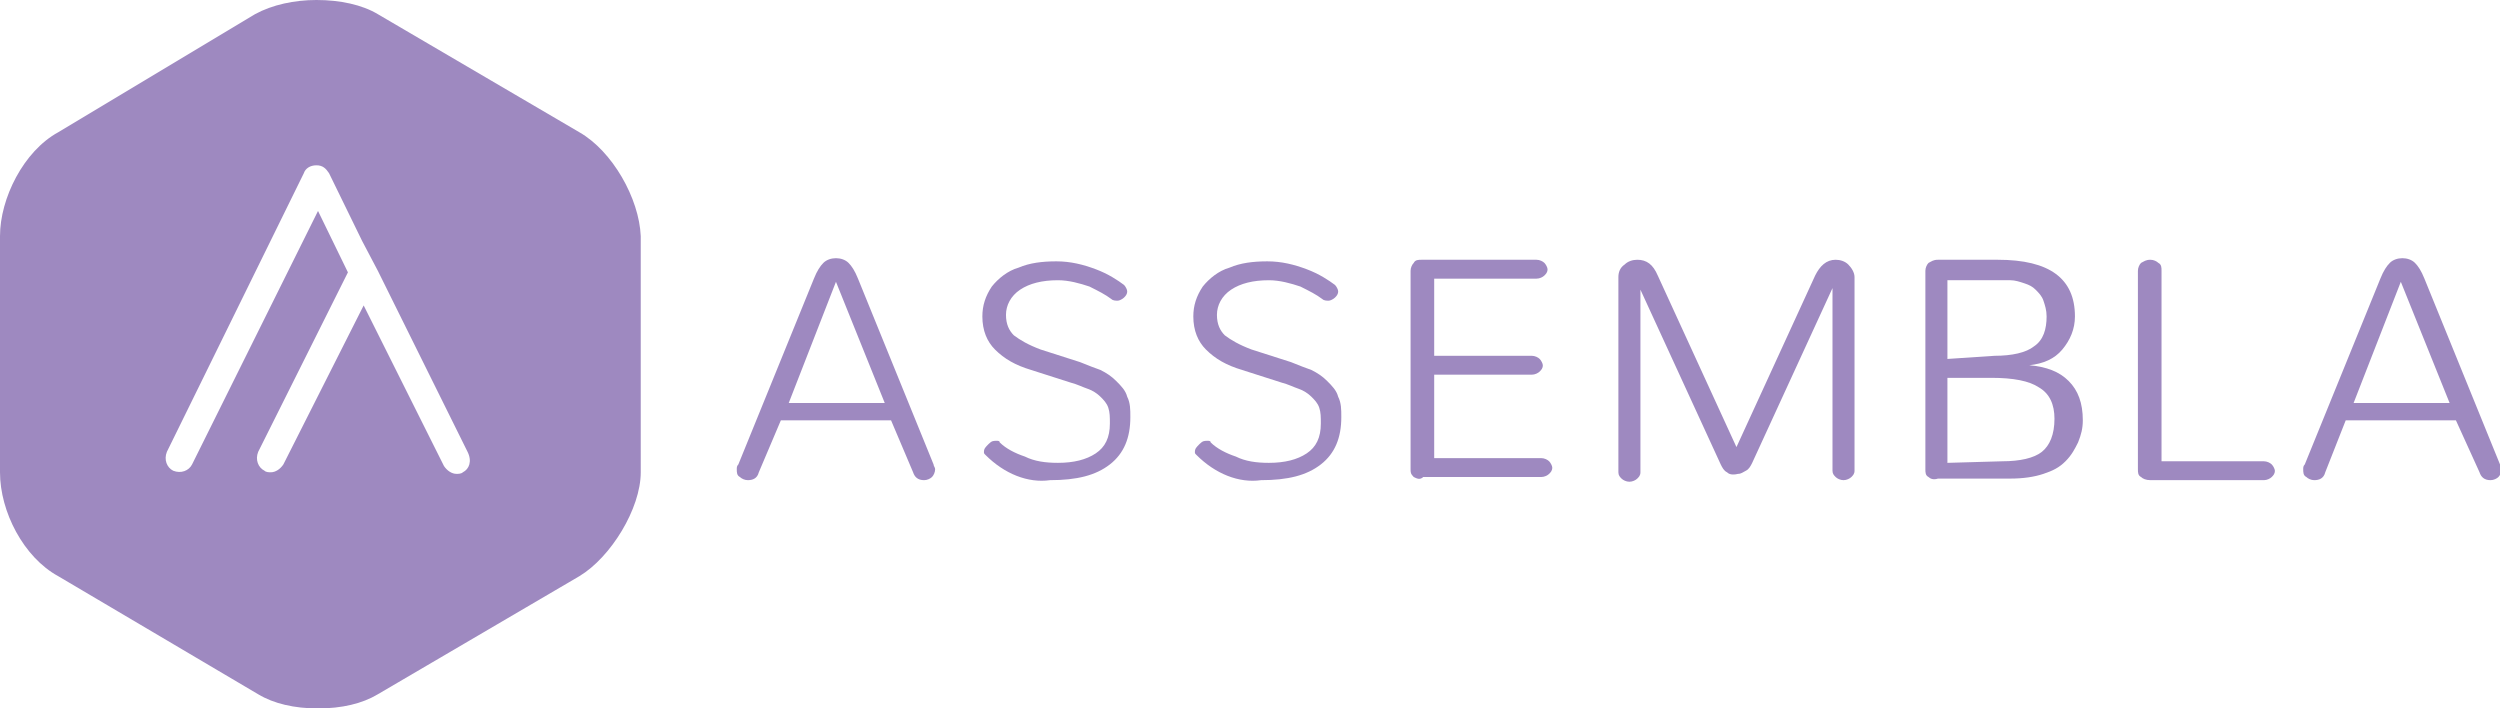 <?xml version="1.0" encoding="utf-8"?>
<!-- Generator: Adobe Illustrator 21.0.0, SVG Export Plug-In . SVG Version: 6.00 Build 0)  -->
<svg version="1.1" id="Layer_1" xmlns="http://www.w3.org/2000/svg" xmlns:xlink="http://www.w3.org/1999/xlink" x="0px" y="0px"
	 viewBox="0 0 158.8 45" style="enable-background:new 0 0 158.8 45;" xml:space="preserve">
<style type="text/css">
	.st0{fill:#9E89C0;}
</style>
<g>
	<path class="st0" d="M56.6,26.7h-7L48.2,30c-0.1,0.4-0.4,0.5-0.7,0.5c-0.2,0-0.4-0.1-0.5-0.2c-0.2-0.1-0.2-0.3-0.2-0.5
		c0-0.1,0-0.2,0.1-0.3l4.8-11.8c0.2-0.5,0.4-0.8,0.6-1c0.2-0.2,0.5-0.3,0.8-0.3s0.6,0.1,0.8,0.3s0.4,0.5,0.6,1l4.8,11.8
		c0,0.1,0.1,0.2,0.1,0.3c0,0.2-0.1,0.4-0.2,0.5c-0.1,0.1-0.3,0.2-0.5,0.2c-0.4,0-0.6-0.2-0.7-0.5L56.6,26.7z M53.1,17.9l-3,7.7h6.1
		L53.1,17.9z"/>
	<path class="st0" d="M62.6,28.9c-0.1-0.1-0.1-0.1-0.1-0.2c0-0.2,0.1-0.3,0.3-0.5C63,28,63.1,28,63.3,28c0.1,0,0.2,0,0.2,0.1
		c0.4,0.4,1,0.7,1.6,0.9c0.6,0.3,1.3,0.4,2.1,0.4c1,0,1.8-0.2,2.4-0.6c0.6-0.4,0.9-1,0.9-1.9c0-0.4,0-0.7-0.1-1
		c-0.1-0.3-0.3-0.5-0.5-0.7c-0.2-0.2-0.5-0.4-0.8-0.5s-0.7-0.3-1.1-0.4l-2.5-0.8c-1-0.3-1.7-0.7-2.3-1.3c-0.5-0.5-0.8-1.2-0.8-2.1
		c0-0.7,0.2-1.3,0.6-1.9c0.4-0.5,1-1,1.7-1.2c0.7-0.3,1.5-0.4,2.4-0.4s1.7,0.2,2.5,0.5c0.8,0.3,1.4,0.7,1.8,1
		c0.1,0.1,0.2,0.3,0.2,0.4c0,0.2-0.1,0.3-0.2,0.4c-0.1,0.1-0.3,0.2-0.4,0.2c-0.1,0-0.3,0-0.4-0.1c-0.4-0.3-0.8-0.5-1.4-0.8
		c-0.6-0.2-1.3-0.4-2-0.4c-1,0-1.8,0.2-2.4,0.6c-0.6,0.4-0.9,1-0.9,1.6s0.2,1,0.5,1.3c0.4,0.3,0.9,0.6,1.7,0.9l2.5,0.8
		c0.5,0.2,1,0.4,1.3,0.5c0.4,0.2,0.7,0.4,1,0.7c0.3,0.3,0.6,0.6,0.7,1c0.2,0.4,0.2,0.8,0.2,1.3c0,1.3-0.4,2.3-1.3,3s-2.1,1-3.8,1
		C65.3,30.7,63.8,30.1,62.6,28.9z"/>
	<path class="st0" d="M76,28.9c-0.1-0.1-0.1-0.1-0.1-0.2c0-0.2,0.1-0.3,0.3-0.5c0.2-0.2,0.3-0.2,0.5-0.2c0.1,0,0.2,0,0.2,0.1
		c0.4,0.4,1,0.7,1.6,0.9c0.6,0.3,1.3,0.4,2.1,0.4c1,0,1.8-0.2,2.4-0.6c0.6-0.4,0.9-1,0.9-1.9c0-0.4,0-0.7-0.1-1
		c-0.1-0.3-0.3-0.5-0.5-0.7c-0.2-0.2-0.5-0.4-0.8-0.5c-0.3-0.1-0.7-0.3-1.1-0.4l-2.5-0.8c-1-0.3-1.7-0.7-2.3-1.3
		c-0.5-0.5-0.8-1.2-0.8-2.1c0-0.7,0.2-1.3,0.6-1.9c0.4-0.5,1-1,1.7-1.2c0.7-0.3,1.5-0.4,2.4-0.4s1.7,0.2,2.5,0.5
		c0.8,0.3,1.4,0.7,1.8,1c0.1,0.1,0.2,0.3,0.2,0.4c0,0.2-0.1,0.3-0.2,0.4c-0.1,0.1-0.3,0.2-0.4,0.2c-0.1,0-0.3,0-0.4-0.1
		c-0.4-0.3-0.8-0.5-1.4-0.8c-0.6-0.2-1.3-0.4-2-0.4c-1,0-1.8,0.2-2.4,0.6c-0.6,0.4-0.9,1-0.9,1.6s0.2,1,0.5,1.3
		c0.4,0.3,0.9,0.6,1.7,0.9l2.5,0.8c0.5,0.2,1,0.4,1.3,0.5c0.4,0.2,0.7,0.4,1,0.7c0.3,0.3,0.6,0.6,0.7,1c0.2,0.4,0.2,0.8,0.2,1.3
		c0,1.3-0.4,2.3-1.3,3s-2.1,1-3.8,1C78.7,30.7,77.2,30.1,76,28.9z"/>
	<path class="st0" d="M89.8,30.3c-0.2-0.2-0.2-0.3-0.2-0.5V17.2c0-0.2,0.1-0.4,0.2-0.5c0.1-0.2,0.3-0.2,0.5-0.2h7.3
		c0.2,0,0.4,0.1,0.5,0.2c0.1,0.1,0.2,0.3,0.2,0.4c0,0.2-0.1,0.3-0.2,0.4c-0.1,0.1-0.3,0.2-0.5,0.2h-6.5v4.9h6.2
		c0.2,0,0.4,0.1,0.5,0.2c0.1,0.1,0.2,0.3,0.2,0.4c0,0.2-0.1,0.3-0.2,0.4c-0.1,0.1-0.3,0.2-0.5,0.2h-6.2v5.3h6.8
		c0.2,0,0.4,0.1,0.5,0.2s0.2,0.3,0.2,0.4c0,0.2-0.1,0.3-0.2,0.4c-0.1,0.1-0.3,0.2-0.5,0.2h-7.5C90.2,30.5,90,30.4,89.8,30.3z"/>
	<path class="st0" d="M109.7,30c-0.2-0.1-0.3-0.3-0.4-0.5l-5.1-11.1v11.6c0,0.2-0.1,0.3-0.2,0.4c-0.1,0.1-0.3,0.2-0.5,0.2
		c-0.2,0-0.4-0.1-0.5-0.2c-0.1-0.1-0.2-0.2-0.2-0.4V17.6c0-0.3,0.1-0.6,0.4-0.8c0.2-0.2,0.5-0.3,0.8-0.3c0.6,0,1,0.3,1.3,1l5,10.9
		l5-10.9c0.3-0.6,0.7-1,1.3-1c0.3,0,0.6,0.1,0.8,0.3c0.2,0.2,0.4,0.5,0.4,0.8v12.3c0,0.2-0.1,0.3-0.2,0.4c-0.1,0.1-0.3,0.2-0.5,0.2
		c-0.2,0-0.4-0.1-0.5-0.2c-0.1-0.1-0.2-0.2-0.2-0.4V18.3l-5.1,11.1c-0.1,0.2-0.2,0.4-0.4,0.5c-0.2,0.1-0.3,0.2-0.5,0.2
		C110,30.2,109.8,30.1,109.7,30z"/>
	<path class="st0" d="M122.5,30.3c-0.2-0.1-0.2-0.3-0.2-0.5V17.2c0-0.2,0.1-0.4,0.2-0.5c0.2-0.1,0.3-0.2,0.6-0.2h3.8
		c3.3,0,4.9,1.2,4.9,3.6c0,0.8-0.3,1.5-0.8,2.1c-0.5,0.6-1.2,0.9-2.1,1l0,0c1.1,0.1,1.9,0.4,2.5,1c0.6,0.6,0.9,1.4,0.9,2.5
		c0,0.5-0.1,0.9-0.3,1.4c-0.2,0.4-0.4,0.8-0.8,1.2c-0.4,0.4-0.8,0.6-1.4,0.8c-0.6,0.2-1.3,0.3-2.1,0.3h-4.6
		C122.8,30.5,122.6,30.4,122.5,30.3z M126.7,22.6c1.1,0,2-0.2,2.5-0.6c0.6-0.4,0.8-1.1,0.8-1.9c0-0.4-0.1-0.7-0.2-1
		c-0.1-0.3-0.3-0.5-0.5-0.7c-0.2-0.2-0.4-0.3-0.7-0.4c-0.3-0.1-0.6-0.2-0.9-0.2c-0.3,0-0.6,0-1,0h-3v5L126.7,22.6L126.7,22.6z
		 M127.2,29.3c1.1,0,2-0.2,2.5-0.6c0.5-0.4,0.8-1.1,0.8-2.1c0-0.9-0.3-1.6-1-2c-0.6-0.4-1.6-0.6-3-0.6h-2.8v5.4L127.2,29.3z"/>
	<path class="st0" d="M136,30.3c-0.2-0.1-0.2-0.3-0.2-0.5V17.2c0-0.2,0.1-0.4,0.2-0.5c0.2-0.1,0.3-0.2,0.6-0.2
		c0.2,0,0.4,0.1,0.5,0.2c0.2,0.1,0.2,0.3,0.2,0.5v12.1h6.5c0.2,0,0.4,0.1,0.5,0.2s0.2,0.3,0.2,0.4c0,0.2-0.1,0.3-0.2,0.4
		c-0.1,0.1-0.3,0.2-0.5,0.2h-7.2C136.3,30.5,136.1,30.4,136,30.3z"/>
	<path class="st0" d="M156,26.7h-7l-1.3,3.3c-0.1,0.4-0.4,0.5-0.7,0.5c-0.2,0-0.4-0.1-0.5-0.2c-0.2-0.1-0.2-0.3-0.2-0.5
		c0-0.1,0-0.2,0.1-0.3l4.8-11.8c0.2-0.5,0.4-0.8,0.6-1c0.2-0.2,0.5-0.3,0.8-0.3s0.6,0.1,0.8,0.3s0.4,0.5,0.6,1l4.8,11.8
		c0,0.1,0.1,0.2,0.1,0.3c0,0.2-0.1,0.4-0.2,0.5c-0.1,0.1-0.3,0.2-0.5,0.2c-0.4,0-0.6-0.2-0.7-0.5L156,26.7z M152.5,17.9l-3,7.7h6.1
		L152.5,17.9z"/>
	<path class="st0" d="M36.8,8.4L24,0.9C23,0.3,21.6,0,20.1,0c-1.4,0-2.8,0.3-3.9,0.9L3.7,8.4C1.5,9.6,0,12.6,0,15V30
		c0,2.5,1.5,5.4,3.7,6.6l12.7,7.5c1,0.6,2.3,0.9,3.8,0.9s2.8-0.3,3.8-0.9l12.8-7.5c2-1.2,3.9-4.3,3.9-6.6V15
		C40.6,12.6,38.9,9.6,36.8,8.4z M29.4,30c-0.1,0.1-0.3,0.1-0.4,0.1c-0.3,0-0.6-0.2-0.8-0.5l-5.1-10.2L18,29.5
		c-0.2,0.3-0.5,0.5-0.8,0.5c-0.1,0-0.3,0-0.4-0.1c-0.4-0.2-0.6-0.7-0.4-1.2l5.7-11.4l-1.9-3.9l-8,16.1c-0.2,0.4-0.7,0.6-1.2,0.4
		c-0.4-0.2-0.6-0.7-0.4-1.2L19.3,11c0.1-0.3,0.4-0.5,0.8-0.5c0.4,0,0.6,0.2,0.8,0.5l2.1,4.3l1,1.9l5.7,11.5
		C30,29.3,29.8,29.8,29.4,30z"/>
</g>
</svg>
